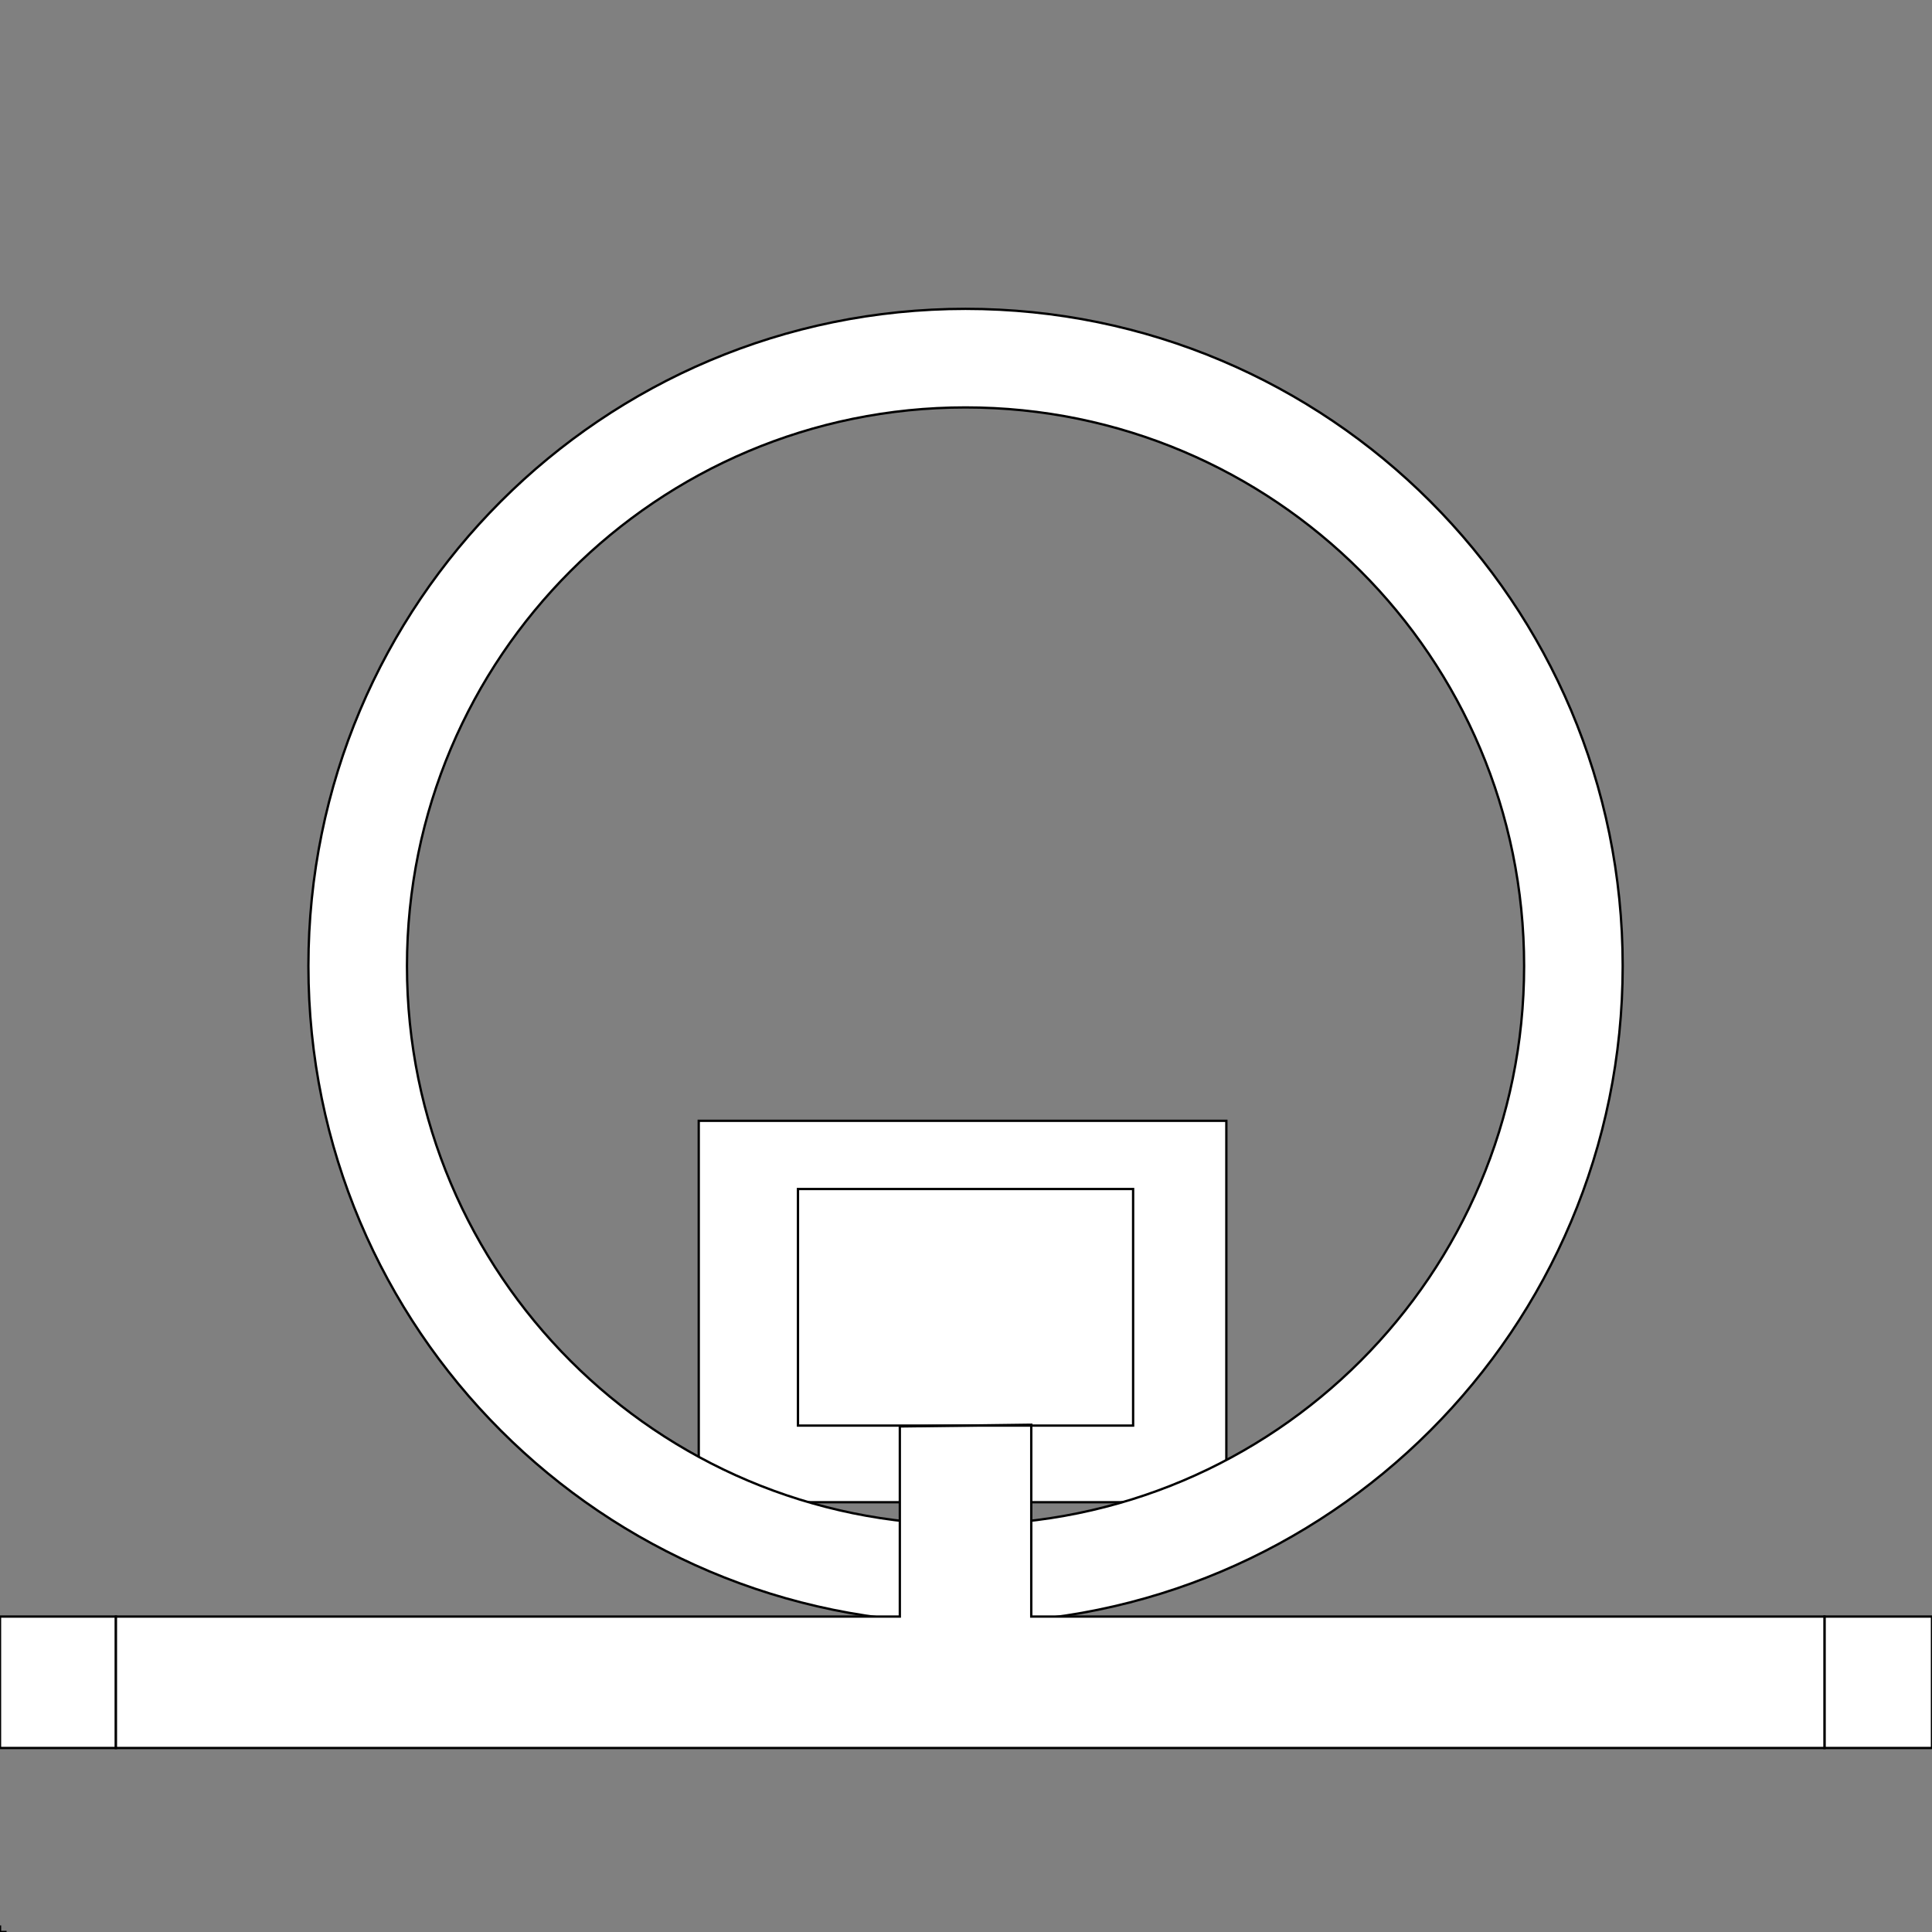 <?xml version="1.0" encoding="utf-8"?>
<!-- Generator: Adobe Illustrator 15.1.0, SVG Export Plug-In . SVG Version: 6.00 Build 0)  -->
<!DOCTYPE svg PUBLIC "-//W3C//DTD SVG 1.1//EN" "http://www.w3.org/Graphics/SVG/1.1/DTD/svg11.dtd">
<svg version="1.1" id="Capa_1" xmlns="http://www.w3.org/2000/svg" xmlns:xlink="http://www.w3.org/1999/xlink" x="0px" y="0px"
	 width="833.39px" height="833.39px" viewBox="0 0 833.39 833.39" enable-background="new 0 0 833.39 833.39" xml:space="preserve">
<rect x="0" y="0" width="833.39" height="833.39" fill="#808080" stroke="none"/>
<rect x="301.409" y="483.473" fill="#FFFFFF" stroke="#000000" stroke-miterlimit="10" width="227.591" height="164.527"/>
<path fill="#FFFFFF" stroke="#000000" stroke-miterlimit="10" d="M699.964,416.693c0,156.553-126.911,283.465-283.465,283.465
	c-156.553,0-283.464-126.912-283.464-283.465c0-156.553,126.912-283.465,283.464-283.465
	C573.053,133.229,699.964,260.14,699.964,416.693z M416.499,175.749c-133.07,0-240.945,107.875-240.945,240.945
	s107.875,240.945,240.945,240.945c133.07,0,240.945-107.875,240.945-240.945S549.569,175.749,416.499,175.749z"/>
<rect x="787" y="697.323" fill="#FFFFFF" stroke="#000000" stroke-miterlimit="10" width="46.389" height="56.693"/>
<rect y="697.323" fill="#FFFFFF" stroke="#000000" stroke-miterlimit="10" width="50" height="56.693"/>
<polygon fill="#FFFFFF" stroke="#000000" stroke-miterlimit="10" points="444.846,614.572 444.846,697.323 787,697.323 787,754.017 
	50,754.017 50,697.323 388.153,697.323 388.153,615.311 "/>
<g>
	<rect x="344.216" y="512.895" fill="none" stroke="#000000" stroke-miterlimit="10" width="144.567" height="102.047"/>
</g>
<g>
	<g>
	</g>
</g>
<line fill="none" stroke="#000000" stroke-miterlimit="10" x1="0.002" y1="833.388" x2="2.836" y2="833.388"/>
<line fill="none" stroke="#000000" stroke-miterlimit="10" x1="0.002" y1="833.388" x2="0.002" y2="830.553"/>
</svg>

